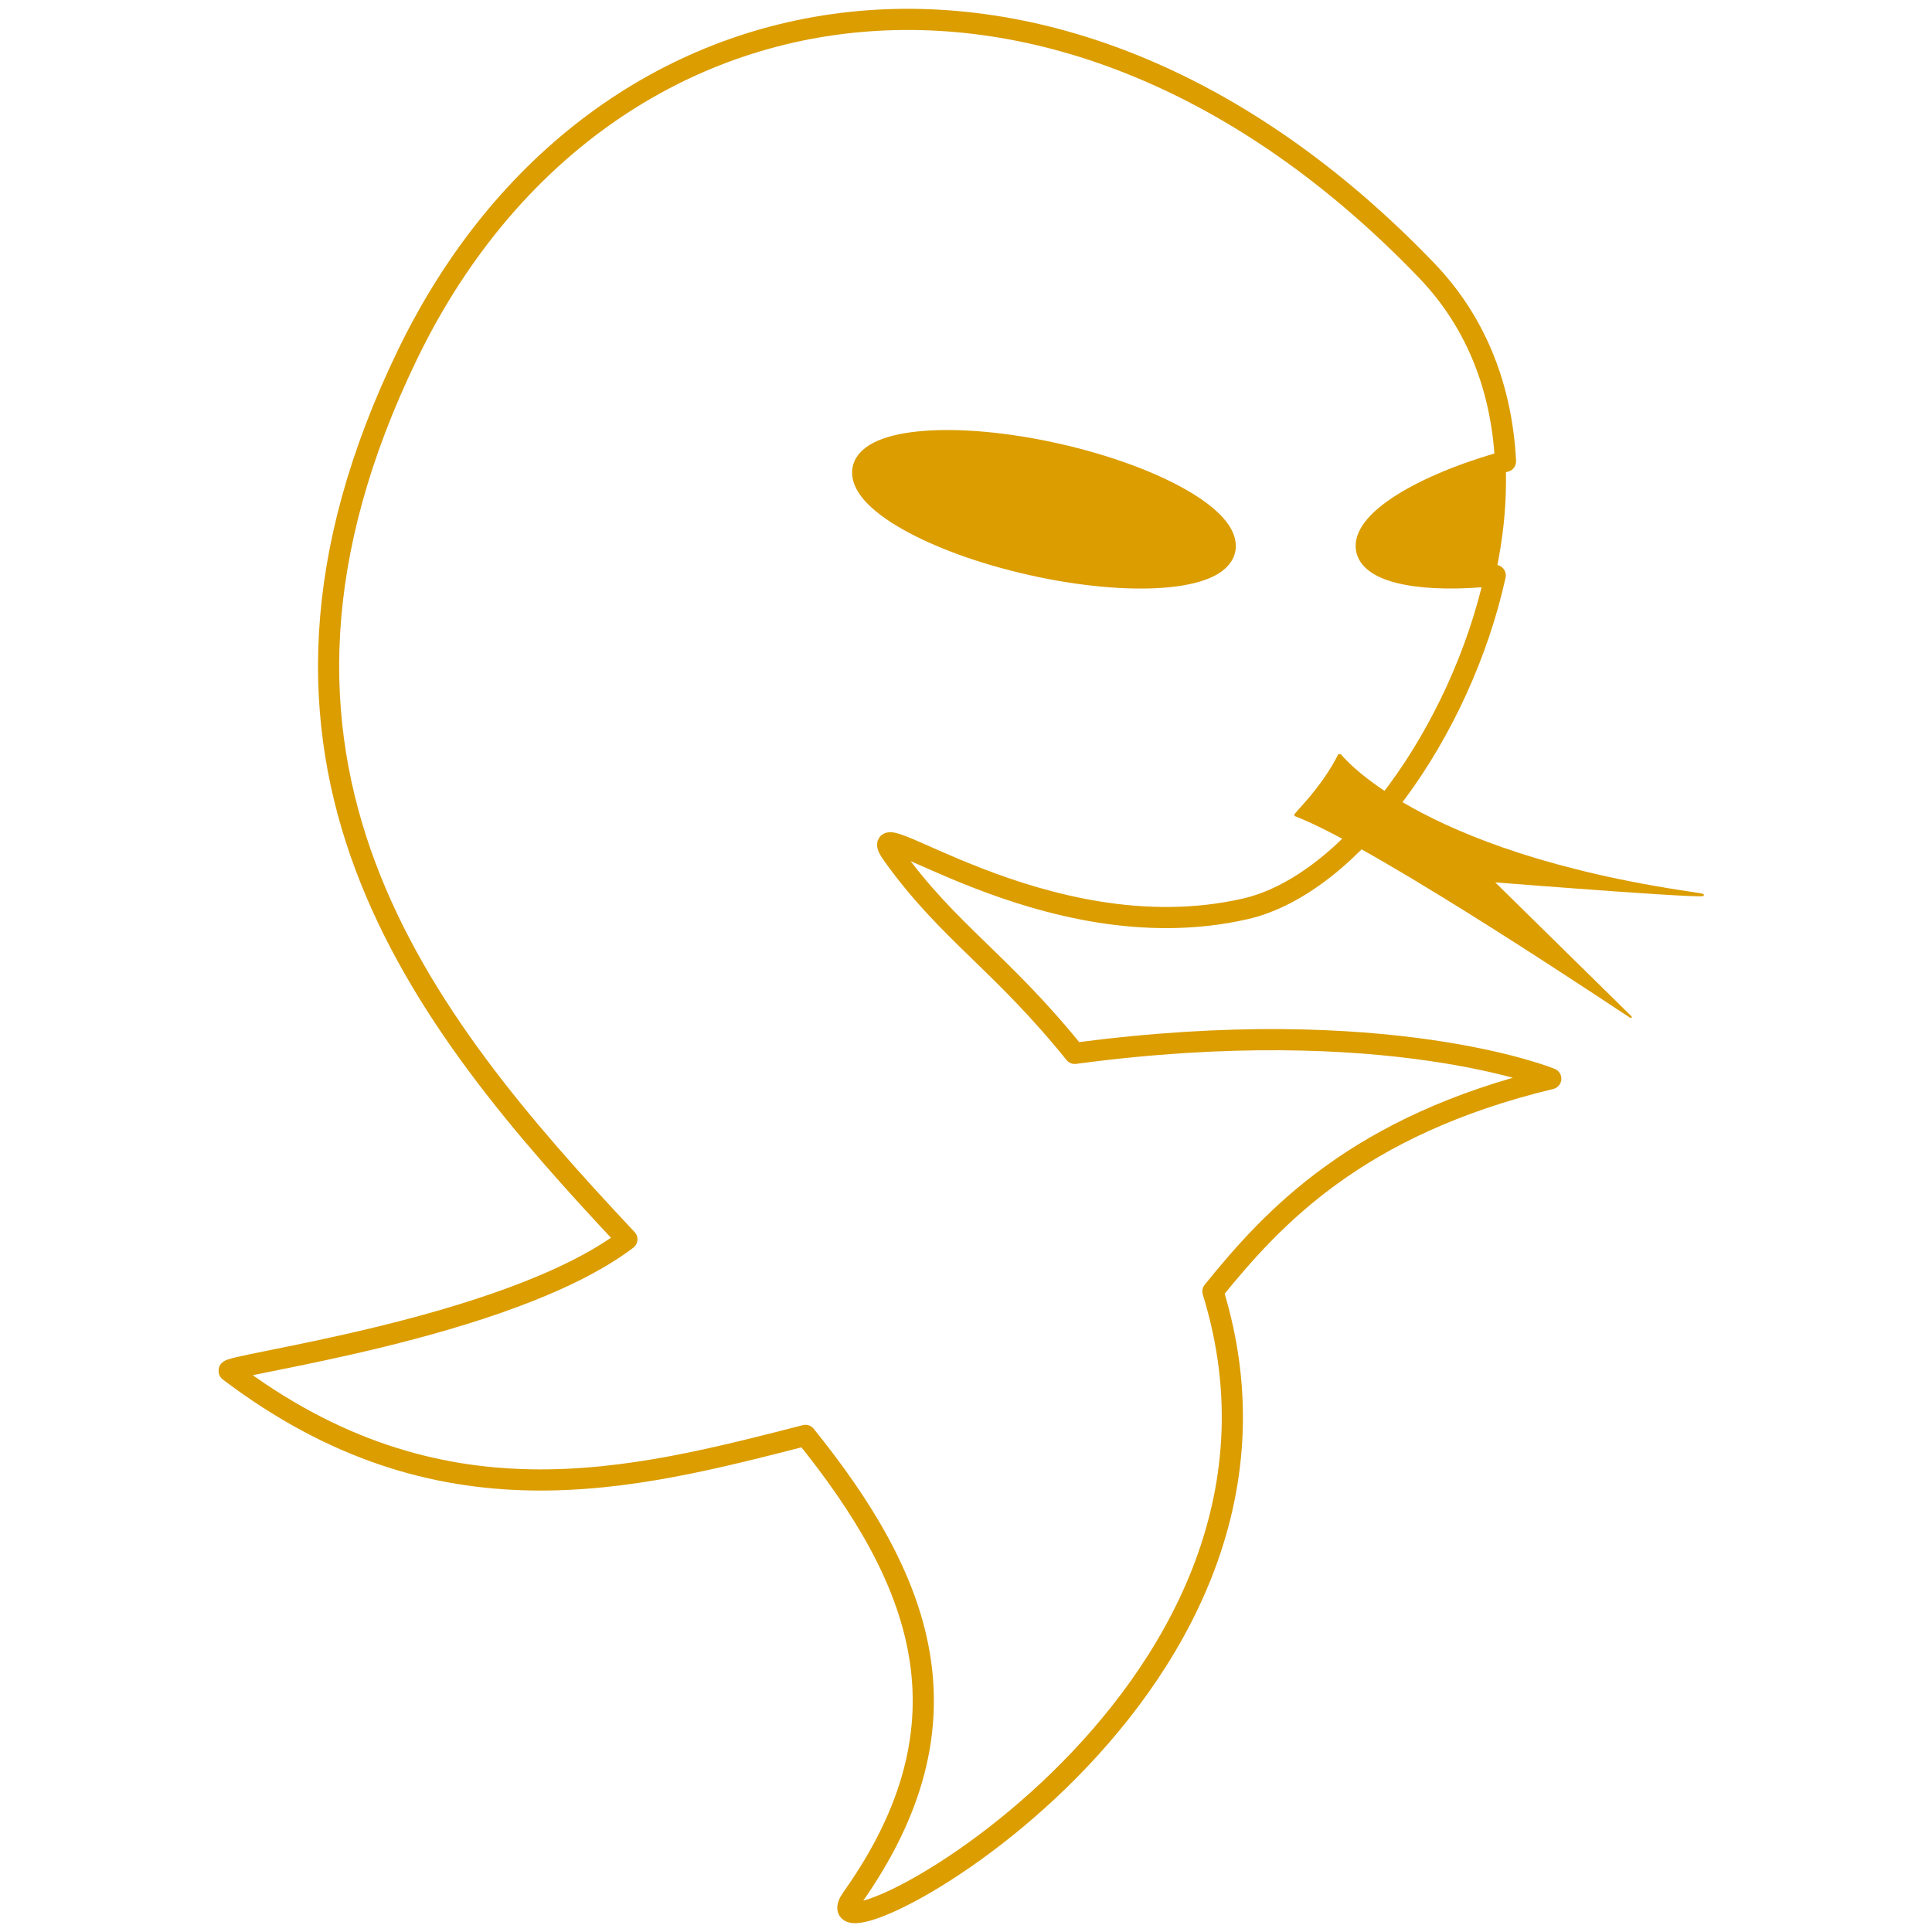 <?xml version="1.0" encoding="UTF-8" standalone="no"?><!DOCTYPE svg PUBLIC "-//W3C//DTD SVG 1.1//EN" "http://www.w3.org/Graphics/SVG/1.1/DTD/svg11.dtd"><svg width="100%" height="100%" viewBox="0 0 1024 1024" version="1.1" xmlns="http://www.w3.org/2000/svg" xmlns:xlink="http://www.w3.org/1999/xlink" xml:space="preserve" xmlns:serif="http://www.serif.com/" style="fill-rule:evenodd;clip-rule:evenodd;stroke-linecap:round;stroke-linejoin:round;stroke-miterlimit:1.5;"><g><path d="M332.263,656.858c-110.184,-117.412 -220.663,-253.625 -116.145,-469.183c100.357,-206.975 345.378,-247.002 540.033,-44.299c27.34,28.471 39.89,63.942 41.79,101.152c-44.907,12.461 -76.863,32.343 -73.596,46.91c2.818,12.562 31.005,17.51 68.162,13.547c-18.191,82.659 -76.122,163.854 -132.501,176.732c-107.554,24.566 -208.457,-58.694 -186.529,-28.244c29.342,40.744 56.844,56.141 96.17,104.84c165.691,-22.178 252.294,13.408 252.294,13.408c-102.73,24.735 -147.375,73.6 -179.073,112.746c67.811,219.165 -222.27,365.347 -191.151,321.465c66.746,-94.121 36.127,-169.559 -24.805,-245.139c-92.367,23.64 -193.697,50.601 -305.446,-34.118c-4.139,-3.138 147.536,-21.895 210.797,-69.817Z" style="fill:none;stroke:#db9d00;stroke-width:11.21px;"/><path d="M559.906,240.557c52.911,11.868 92.914,34.667 89.278,50.881c-3.637,16.215 -49.547,19.744 -102.457,7.876c-52.91,-11.868 -92.914,-34.667 -89.277,-50.881c3.637,-16.215 49.546,-19.744 102.456,-7.876Z" style="fill:none;stroke:#db9d00;stroke-width:11.21px;"/></g><path d="M897.581,473.354c-149.153,-21.662 -187.564,-73.896 -187.667,-73.687c-9.161,18.605 -24.315,32.103 -23.413,32.444c43.239,16.372 178.952,107.97 177.922,106.969l-73.251,-72.015c0,-0 139.339,11.071 106.409,6.289Z" style="fill:#db9d00;stroke:#db9d00;stroke-width:1px;"/><path d="M559.906,240.557c52.911,11.868 92.914,34.667 89.278,50.881c-3.637,16.215 -49.547,19.744 -102.457,7.876c-52.91,-11.868 -92.914,-34.667 -89.277,-50.881c3.637,-16.215 49.546,-19.744 102.456,-7.876Z" style="fill:#db9d00;"/><path d="M797.941,244.528c1.026,19.917 -0.993,40.335 -5.434,60.457c-37.157,3.963 -65.344,-0.985 -68.162,-13.547c-3.267,-14.567 28.689,-34.449 73.596,-46.91Z" style="fill:#db9d00;"/></svg>